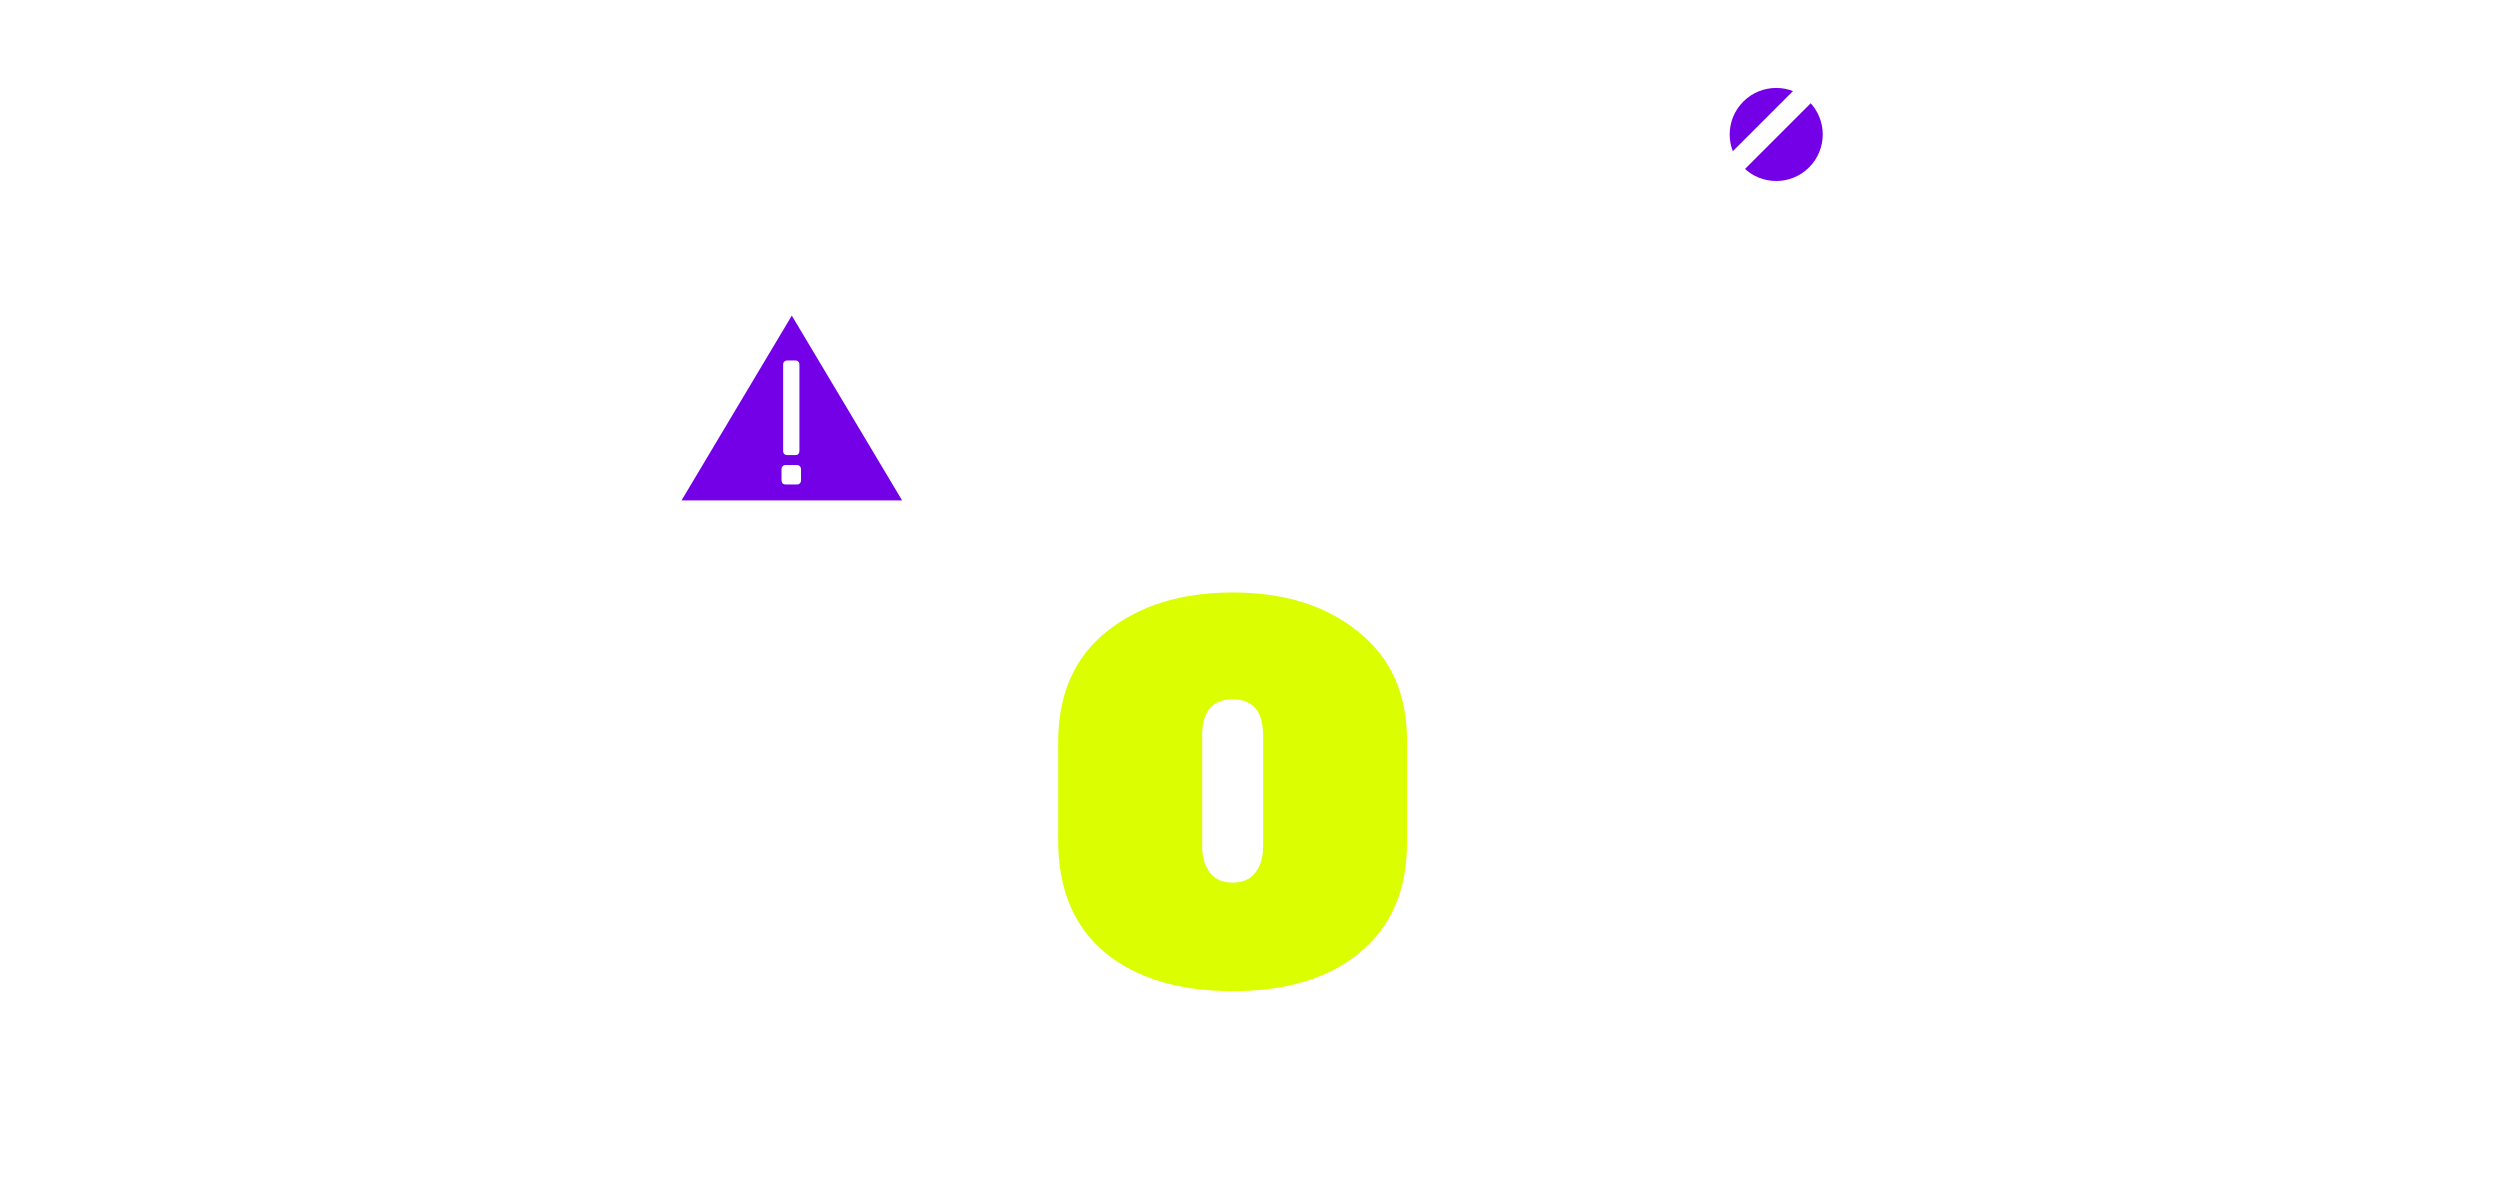 <svg width="903" height="434" viewBox="0 0 903 434" fill="none" xmlns="http://www.w3.org/2000/svg">
<g filter="url(#filter0_d_207_38)">
<path d="M338.2 283H355.6C357.2 283 358.533 283.533 359.6 284.6C360.667 285.667 361.2 286.933 361.2 288.4V318.2C361.2 319.667 360.667 320.933 359.6 322C358.533 323.067 357.267 323.6 355.8 323.6H338.2V340.6C338.2 342.067 337.667 343.333 336.6 344.4C335.533 345.467 334.267 346 332.8 346H295.6C294.133 346 292.867 345.467 291.8 344.4C290.733 343.333 290.2 342.067 290.2 340.6V323.6H230.4C228.933 323.6 227.667 323.067 226.6 322C225.533 320.933 225 319.667 225 318.2V289.6C225 287.333 225.733 285.267 227.2 283.4L283.8 209.4C285.667 207.133 288.133 206 291.2 206H332.8C334.267 206 335.533 206.533 336.6 207.6C337.667 208.667 338.2 209.933 338.2 211.4V283ZM291.6 285.2V256.4L270.6 285.2H291.6ZM641.52 283H658.92C660.52 283 661.854 283.533 662.92 284.6C663.987 285.667 664.52 286.933 664.52 288.4V318.2C664.52 319.667 663.987 320.933 662.92 322C661.854 323.067 660.587 323.6 659.12 323.6H641.52V340.6C641.52 342.067 640.987 343.333 639.92 344.4C638.854 345.467 637.587 346 636.12 346H598.92C597.454 346 596.187 345.467 595.12 344.4C594.054 343.333 593.52 342.067 593.52 340.6V323.6H533.72C532.254 323.6 530.987 323.067 529.92 322C528.854 320.933 528.32 319.667 528.32 318.2V289.6C528.32 287.333 529.054 285.267 530.52 283.4L587.12 209.4C588.987 207.133 591.454 206 594.52 206H636.12C637.587 206 638.854 206.533 639.92 207.6C640.987 208.667 641.52 209.933 641.52 211.4V283ZM594.92 285.2V256.4L573.92 285.2H594.92Z" fill="white"/>
<path d="M434.227 255.6V295.8C434.227 299.667 435.16 302.8 437.027 305.2C438.893 307.6 441.627 308.8 445.227 308.8C448.827 308.8 451.56 307.6 453.427 305.2C455.293 302.8 456.227 299.667 456.227 295.8V255.6C456.227 246.933 452.56 242.6 445.227 242.6C437.893 242.6 434.227 246.933 434.227 255.6ZM508.227 257.6V294.2C508.227 311.4 502.56 324.667 491.227 334C480.027 343.333 464.693 348 445.227 348C425.76 348 410.36 343.333 399.027 334C387.827 324.533 382.227 311.133 382.227 293.8V258C382.227 240.8 388.027 227.533 399.627 218.2C411.36 208.733 426.56 204 445.227 204C463.893 204 479.027 208.733 490.627 218.2C502.36 227.533 508.227 240.667 508.227 257.6Z" fill="#DBFF00"/>
</g>
<g filter="url(#filter1_d_207_38)">
<path d="M226.08 396.38V398.9C226.08 399.716 226.188 400.304 226.404 400.664C226.62 401.024 226.956 401.204 227.412 401.204C227.868 401.204 228.18 401.132 228.348 400.988C228.516 400.82 228.684 400.52 228.852 400.088C229.044 399.632 229.392 399.404 229.896 399.404H236.916C237.18 399.404 237.408 399.5 237.6 399.692C237.792 399.884 237.888 400.136 237.888 400.448C237.888 400.76 237.78 401.18 237.564 401.708C237.348 402.236 236.976 402.836 236.448 403.508C235.92 404.18 235.272 404.804 234.504 405.38C233.736 405.932 232.728 406.4 231.48 406.784C230.232 407.168 228.852 407.36 227.34 407.36C224.34 407.36 221.904 406.58 220.032 405.02C218.184 403.436 217.26 401.252 217.26 398.468V396.812C217.26 394.028 218.184 391.856 220.032 390.296C221.904 388.712 224.34 387.92 227.34 387.92C229.116 387.92 230.724 388.196 232.164 388.748C233.604 389.276 234.708 389.936 235.476 390.728C236.268 391.496 236.868 392.252 237.276 392.996C237.684 393.74 237.888 394.316 237.888 394.724C237.888 395.108 237.792 395.396 237.6 395.588C237.408 395.78 237.18 395.876 236.916 395.876H229.896C229.44 395.876 229.092 395.636 228.852 395.156C228.516 394.436 228.072 394.076 227.52 394.076C226.56 394.076 226.08 394.844 226.08 396.38ZM240.289 388.28H258.109C258.373 388.28 258.601 388.376 258.793 388.568C258.985 388.76 259.081 388.988 259.081 389.252V393.608C259.081 393.872 258.985 394.1 258.793 394.292C258.601 394.484 258.373 394.58 258.109 394.58H253.321V406.028C253.321 406.292 253.225 406.52 253.033 406.712C252.841 406.904 252.613 407 252.349 407H246.049C245.785 407 245.557 406.904 245.365 406.712C245.173 406.52 245.077 406.292 245.077 406.028V394.58H240.289C240.025 394.58 239.797 394.484 239.605 394.292C239.413 394.1 239.317 393.872 239.317 393.608V389.252C239.317 388.988 239.413 388.76 239.605 388.568C239.797 388.376 240.025 388.28 240.289 388.28ZM282.277 396.236V399.08C282.277 401.768 281.557 403.82 280.117 405.236C278.677 406.652 276.913 407.36 274.825 407.36C272.761 407.36 271.105 406.796 269.857 405.668V412.904C269.857 413.168 269.761 413.396 269.569 413.588C269.377 413.78 269.149 413.876 268.885 413.876H262.225C261.961 413.876 261.733 413.78 261.541 413.588C261.349 413.396 261.253 413.168 261.253 412.904V389.252C261.253 388.988 261.349 388.76 261.541 388.568C261.733 388.376 261.961 388.28 262.225 388.28H268.345C268.609 388.28 268.837 388.376 269.029 388.568C269.221 388.76 269.317 388.988 269.317 389.252V390.332C270.565 388.724 272.329 387.92 274.609 387.92C276.889 387.92 278.737 388.604 280.153 389.972C281.569 391.316 282.277 393.404 282.277 396.236ZM269.857 396.452V399.116C269.929 400.316 270.529 400.916 271.657 400.916C272.857 400.916 273.457 400.22 273.457 398.828V396.452C273.457 395.06 272.857 394.364 271.657 394.364C270.457 394.364 269.857 395.06 269.857 396.452ZM284.795 401.636C284.795 398.324 287.423 396.248 292.679 395.408L296.495 394.796C296.495 394.076 296.435 393.596 296.315 393.356C296.195 393.092 295.907 392.96 295.451 392.96C295.019 392.96 294.587 393.152 294.155 393.536C293.723 393.92 293.315 394.112 292.931 394.112H286.811C286.283 394.112 286.019 393.86 286.019 393.356C286.019 392.828 286.199 392.276 286.559 391.7C286.943 391.1 287.483 390.512 288.179 389.936C288.899 389.36 289.895 388.88 291.167 388.496C292.463 388.112 293.903 387.92 295.487 387.92C298.703 387.92 301.115 388.592 302.723 389.936C304.331 391.28 305.135 393.2 305.135 395.696V406.028C305.135 406.292 305.039 406.52 304.847 406.712C304.655 406.904 304.427 407 304.163 407H297.863C297.599 407 297.371 406.904 297.179 406.712C296.987 406.52 296.891 406.292 296.891 406.028V405.02C295.763 406.58 294.119 407.36 291.959 407.36C289.799 407.36 288.059 406.82 286.739 405.74C285.443 404.636 284.795 403.268 284.795 401.636ZM294.263 402.032C295.823 402.032 296.603 401.096 296.603 399.224L294.479 399.692C293.423 399.932 292.895 400.376 292.895 401.024C292.895 401.312 293.015 401.552 293.255 401.744C293.495 401.936 293.831 402.032 294.263 402.032ZM328.194 407H321.75C321.486 407 321.258 406.904 321.066 406.712C320.874 406.52 320.778 406.292 320.778 406.028V400.7H316.926V406.028C316.926 406.292 316.83 406.52 316.638 406.712C316.446 406.904 316.218 407 315.954 407H309.51C309.246 407 309.018 406.904 308.826 406.712C308.634 406.52 308.538 406.292 308.538 406.028V389.252C308.538 388.988 308.634 388.76 308.826 388.568C309.018 388.376 309.246 388.28 309.51 388.28H315.954C316.218 388.28 316.446 388.376 316.638 388.568C316.83 388.76 316.926 388.988 316.926 389.252V394.4H320.778V389.252C320.778 388.988 320.874 388.76 321.066 388.568C321.258 388.376 321.486 388.28 321.75 388.28H328.194C328.458 388.28 328.686 388.376 328.878 388.568C329.07 388.76 329.166 388.988 329.166 389.252V406.028C329.166 406.292 329.07 406.52 328.878 406.712C328.686 406.904 328.458 407 328.194 407ZM352.417 407H345.973C345.709 407 345.481 406.904 345.289 406.712C345.097 406.52 345.001 406.292 345.001 406.028V400.16L340.969 406.604C340.777 406.868 340.501 407 340.141 407H333.697C333.433 407 333.205 406.904 333.013 406.712C332.845 406.52 332.761 406.292 332.761 406.028V389.252C332.761 388.988 332.857 388.76 333.049 388.568C333.241 388.376 333.469 388.28 333.733 388.28H340.177C340.441 388.28 340.669 388.376 340.861 388.568C341.053 388.76 341.149 388.988 341.149 389.252V395.12L345.145 388.748C345.337 388.436 345.613 388.28 345.973 388.28H352.417C352.681 388.28 352.909 388.376 353.101 388.568C353.293 388.76 353.389 388.988 353.389 389.252V406.028C353.389 406.292 353.293 406.52 353.101 406.712C352.909 406.904 352.681 407 352.417 407ZM372.86 407H357.956C357.692 407 357.464 406.904 357.272 406.712C357.08 406.52 356.984 406.292 356.984 406.028V389.252C356.984 388.988 357.08 388.76 357.272 388.568C357.464 388.376 357.692 388.28 357.956 388.28H364.04C364.304 388.28 364.532 388.376 364.724 388.568C364.916 388.76 365.012 388.988 365.012 389.252V400.7H368.144V389.252C368.144 388.988 368.24 388.76 368.432 388.568C368.624 388.376 368.852 388.28 369.116 388.28H375.2C375.464 388.28 375.692 388.376 375.884 388.568C376.076 388.76 376.172 388.988 376.172 389.252V400.7H378.476C378.74 400.7 378.968 400.796 379.16 400.988C379.352 401.18 379.448 401.408 379.448 401.672V409.7C379.448 409.964 379.352 410.192 379.16 410.384C378.968 410.576 378.74 410.672 378.476 410.672H373.832C373.568 410.672 373.34 410.576 373.148 410.384C372.956 410.192 372.86 409.964 372.86 409.7V407ZM381.44 401.636C381.44 398.324 384.068 396.248 389.324 395.408L393.14 394.796C393.14 394.076 393.08 393.596 392.96 393.356C392.84 393.092 392.552 392.96 392.096 392.96C391.664 392.96 391.232 393.152 390.8 393.536C390.368 393.92 389.96 394.112 389.576 394.112H383.456C382.928 394.112 382.664 393.86 382.664 393.356C382.664 392.828 382.844 392.276 383.204 391.7C383.588 391.1 384.128 390.512 384.824 389.936C385.544 389.36 386.54 388.88 387.812 388.496C389.108 388.112 390.548 387.92 392.132 387.92C395.348 387.92 397.76 388.592 399.368 389.936C400.976 391.28 401.78 393.2 401.78 395.696V406.028C401.78 406.292 401.684 406.52 401.492 406.712C401.3 406.904 401.072 407 400.808 407H394.508C394.244 407 394.016 406.904 393.824 406.712C393.632 406.52 393.536 406.292 393.536 406.028V405.02C392.408 406.58 390.764 407.36 388.604 407.36C386.444 407.36 384.704 406.82 383.384 405.74C382.088 404.636 381.44 403.268 381.44 401.636ZM390.908 402.032C392.468 402.032 393.248 401.096 393.248 399.224L391.124 399.692C390.068 399.932 389.54 400.376 389.54 401.024C389.54 401.312 389.66 401.552 389.9 401.744C390.14 401.936 390.476 402.032 390.908 402.032ZM435.28 407H428.836C428.572 407 428.344 406.904 428.152 406.712C427.96 406.52 427.864 406.292 427.864 406.028V400.7H424.012V406.028C424.012 406.292 423.916 406.52 423.724 406.712C423.532 406.904 423.304 407 423.04 407H416.596C416.332 407 416.104 406.904 415.912 406.712C415.72 406.52 415.624 406.292 415.624 406.028V389.252C415.624 388.988 415.72 388.76 415.912 388.568C416.104 388.376 416.332 388.28 416.596 388.28H423.04C423.304 388.28 423.532 388.376 423.724 388.568C423.916 388.76 424.012 388.988 424.012 389.252V394.4H427.864V389.252C427.864 388.988 427.96 388.76 428.152 388.568C428.344 388.376 428.572 388.28 428.836 388.28H435.28C435.544 388.28 435.772 388.376 435.964 388.568C436.156 388.76 436.252 388.988 436.252 389.252V406.028C436.252 406.292 436.156 406.52 435.964 406.712C435.772 406.904 435.544 407 435.28 407ZM458.855 399.764H448.127V399.944C448.127 401.408 448.595 402.14 449.531 402.14C449.795 402.14 450.119 401.948 450.503 401.564C450.887 401.18 451.307 400.988 451.763 400.988H458.567C459.095 400.988 459.359 401.252 459.359 401.78C459.359 402.956 458.471 404.18 456.695 405.452C454.943 406.724 452.555 407.36 449.531 407.36C446.531 407.36 444.071 406.58 442.151 405.02C440.255 403.436 439.307 401.264 439.307 398.504V396.776C439.307 394.16 440.279 392.036 442.223 390.404C444.167 388.748 446.711 387.92 449.855 387.92C453.023 387.92 455.471 388.844 457.199 390.692C458.951 392.54 459.827 394.88 459.827 397.712V398.792C459.827 399.056 459.731 399.284 459.539 399.476C459.347 399.668 459.119 399.764 458.855 399.764ZM451.007 395.12C451.007 393.68 450.527 392.96 449.567 392.96C448.607 392.96 448.127 393.68 448.127 395.12V395.264H451.007V395.12ZM492.972 407H486.528C486.264 407 486.036 406.904 485.844 406.712C485.652 406.52 485.556 406.292 485.556 406.028V400.7H481.704V406.028C481.704 406.292 481.608 406.52 481.416 406.712C481.224 406.904 480.996 407 480.732 407H474.288C474.024 407 473.796 406.904 473.604 406.712C473.412 406.52 473.316 406.292 473.316 406.028V389.252C473.316 388.988 473.412 388.76 473.604 388.568C473.796 388.376 474.024 388.28 474.288 388.28H480.732C480.996 388.28 481.224 388.376 481.416 388.568C481.608 388.76 481.704 388.988 481.704 389.252V394.4H485.556V389.252C485.556 388.988 485.652 388.76 485.844 388.568C486.036 388.376 486.264 388.28 486.528 388.28H492.972C493.236 388.28 493.464 388.376 493.656 388.568C493.848 388.76 493.944 388.988 493.944 389.252V406.028C493.944 406.292 493.848 406.52 493.656 406.712C493.464 406.904 493.236 407 492.972 407ZM496.998 401.636C496.998 398.324 499.626 396.248 504.882 395.408L508.698 394.796C508.698 394.076 508.638 393.596 508.518 393.356C508.398 393.092 508.11 392.96 507.654 392.96C507.222 392.96 506.79 393.152 506.358 393.536C505.926 393.92 505.518 394.112 505.134 394.112H499.014C498.486 394.112 498.222 393.86 498.222 393.356C498.222 392.828 498.402 392.276 498.762 391.7C499.146 391.1 499.686 390.512 500.382 389.936C501.102 389.36 502.098 388.88 503.37 388.496C504.666 388.112 506.106 387.92 507.69 387.92C510.906 387.92 513.318 388.592 514.926 389.936C516.534 391.28 517.338 393.2 517.338 395.696V406.028C517.338 406.292 517.242 406.52 517.05 406.712C516.858 406.904 516.63 407 516.366 407H510.066C509.802 407 509.574 406.904 509.382 406.712C509.19 406.52 509.094 406.292 509.094 406.028V405.02C507.966 406.58 506.322 407.36 504.162 407.36C502.002 407.36 500.262 406.82 498.942 405.74C497.646 404.636 496.998 403.268 496.998 401.636ZM506.466 402.032C508.026 402.032 508.806 401.096 508.806 399.224L506.682 399.692C505.626 399.932 505.098 400.376 505.098 401.024C505.098 401.312 505.218 401.552 505.458 401.744C505.698 401.936 506.034 402.032 506.466 402.032ZM540.397 407H533.953C533.689 407 533.461 406.904 533.269 406.712C533.077 406.52 532.981 406.292 532.981 406.028V400.16L528.949 406.604C528.757 406.868 528.481 407 528.121 407H521.677C521.413 407 521.185 406.904 520.993 406.712C520.825 406.52 520.741 406.292 520.741 406.028V389.252C520.741 388.988 520.837 388.76 521.029 388.568C521.221 388.376 521.449 388.28 521.713 388.28H528.157C528.421 388.28 528.649 388.376 528.841 388.568C529.033 388.76 529.129 388.988 529.129 389.252V395.12L533.125 388.748C533.317 388.436 533.593 388.28 533.953 388.28H540.397C540.661 388.28 540.889 388.376 541.081 388.568C541.273 388.76 541.369 388.988 541.369 389.252V406.028C541.369 406.292 541.273 406.52 541.081 406.712C540.889 406.904 540.661 407 540.397 407ZM532.513 381.296C532.513 380.84 532.741 380.612 533.197 380.612H536.581C537.037 380.612 537.265 380.84 537.265 381.296C537.265 382.928 536.713 384.212 535.609 385.148C534.529 386.084 533.005 386.552 531.037 386.552C529.069 386.552 527.545 386.084 526.465 385.148C525.385 384.212 524.845 382.928 524.845 381.296C524.845 380.84 525.073 380.612 525.529 380.612H528.913C529.369 380.612 529.597 380.84 529.597 381.296C529.597 382.496 530.077 383.096 531.037 383.096C532.021 383.096 532.513 382.496 532.513 381.296ZM566.204 410.708H561.38C561.116 410.708 560.888 410.612 560.696 410.42C560.504 410.228 560.408 410 560.408 409.736V407.036H551.372V409.736C551.372 410 551.276 410.228 551.084 410.42C550.892 410.612 550.664 410.708 550.4 410.708H545.576C545.312 410.708 545.084 410.612 544.892 410.42C544.7 410.228 544.604 410 544.604 409.736V402.032C544.604 401.768 544.7 401.54 544.892 401.348C545.084 401.156 545.312 401.06 545.576 401.06H546.656C546.968 401.06 547.208 400.904 547.376 400.592C547.568 400.256 547.664 399.86 547.664 399.404V389.252C547.664 388.988 547.76 388.76 547.952 388.568C548.144 388.376 548.372 388.28 548.636 388.28H563.828C564.092 388.28 564.32 388.376 564.512 388.568C564.704 388.76 564.8 388.988 564.8 389.252V401.06H566.204C566.468 401.06 566.696 401.156 566.888 401.348C567.08 401.54 567.176 401.768 567.176 402.032V409.736C567.176 410 567.08 410.228 566.888 410.42C566.696 410.612 566.468 410.708 566.204 410.708ZM555.116 394.22V399.08C555.116 399.512 555.068 400.112 554.972 400.88H557.312V394.22H555.116ZM589.425 399.764H578.697V399.944C578.697 401.408 579.165 402.14 580.101 402.14C580.365 402.14 580.689 401.948 581.073 401.564C581.457 401.18 581.877 400.988 582.333 400.988H589.137C589.665 400.988 589.929 401.252 589.929 401.78C589.929 402.956 589.041 404.18 587.265 405.452C585.513 406.724 583.125 407.36 580.101 407.36C577.101 407.36 574.641 406.58 572.721 405.02C570.825 403.436 569.877 401.264 569.877 398.504V396.776C569.877 394.16 570.849 392.036 572.793 390.404C574.737 388.748 577.281 387.92 580.425 387.92C583.593 387.92 586.041 388.844 587.769 390.692C589.521 392.54 590.397 394.88 590.397 397.712V398.792C590.397 399.056 590.301 399.284 590.109 399.476C589.917 399.668 589.689 399.764 589.425 399.764ZM581.577 395.12C581.577 393.68 581.097 392.96 580.137 392.96C579.177 392.96 578.697 393.68 578.697 395.12V395.264H581.577V395.12ZM613.101 407H606.657C606.393 407 606.165 406.904 605.973 406.712C605.781 406.52 605.685 406.292 605.685 406.028V400.7H601.833V406.028C601.833 406.292 601.737 406.52 601.545 406.712C601.353 406.904 601.125 407 600.861 407H594.417C594.153 407 593.925 406.904 593.733 406.712C593.541 406.52 593.445 406.292 593.445 406.028V389.252C593.445 388.988 593.541 388.76 593.733 388.568C593.925 388.376 594.153 388.28 594.417 388.28H600.861C601.125 388.28 601.353 388.376 601.545 388.568C601.737 388.76 601.833 388.988 601.833 389.252V394.4H605.685V389.252C605.685 388.988 605.781 388.76 605.973 388.568C606.165 388.376 606.393 388.28 606.657 388.28H613.101C613.365 388.28 613.593 388.376 613.785 388.568C613.977 388.76 614.073 388.988 614.073 389.252V406.028C614.073 406.292 613.977 406.52 613.785 406.712C613.593 406.904 613.365 407 613.101 407ZM617.127 401.636C617.127 398.324 619.755 396.248 625.011 395.408L628.827 394.796C628.827 394.076 628.767 393.596 628.647 393.356C628.527 393.092 628.239 392.96 627.783 392.96C627.351 392.96 626.919 393.152 626.487 393.536C626.055 393.92 625.647 394.112 625.263 394.112H619.143C618.615 394.112 618.351 393.86 618.351 393.356C618.351 392.828 618.531 392.276 618.891 391.7C619.275 391.1 619.815 390.512 620.511 389.936C621.231 389.36 622.227 388.88 623.499 388.496C624.795 388.112 626.235 387.92 627.819 387.92C631.035 387.92 633.447 388.592 635.055 389.936C636.663 391.28 637.467 393.2 637.467 395.696V406.028C637.467 406.292 637.371 406.52 637.179 406.712C636.987 406.904 636.759 407 636.495 407H630.195C629.931 407 629.703 406.904 629.511 406.712C629.319 406.52 629.223 406.292 629.223 406.028V405.02C628.095 406.58 626.451 407.36 624.291 407.36C622.131 407.36 620.391 406.82 619.071 405.74C617.775 404.636 617.127 403.268 617.127 401.636ZM626.595 402.032C628.155 402.032 628.935 401.096 628.935 399.224L626.811 399.692C625.755 399.932 625.227 400.376 625.227 401.024C625.227 401.312 625.347 401.552 625.587 401.744C625.827 401.936 626.163 402.032 626.595 402.032ZM651.924 399.152H658.188C658.452 399.152 658.68 399.248 658.872 399.44C659.064 399.632 659.16 399.86 659.16 400.124V406.028C659.16 406.292 659.064 406.52 658.872 406.712C658.68 406.904 658.452 407 658.188 407H651.924C651.66 407 651.432 406.904 651.24 406.712C651.048 406.52 650.952 406.292 650.952 406.028V400.124C650.952 399.86 651.048 399.632 651.24 399.44C651.432 399.248 651.66 399.152 651.924 399.152ZM651.924 386.552H658.188C658.452 386.552 658.68 386.648 658.872 386.84C659.064 387.032 659.16 387.26 659.16 387.524V393.428C659.16 393.692 659.064 393.92 658.872 394.112C658.68 394.304 658.452 394.4 658.188 394.4H651.924C651.66 394.4 651.432 394.304 651.24 394.112C651.048 393.92 650.952 393.692 650.952 393.428V387.524C650.952 387.26 651.048 387.032 651.24 386.84C651.432 386.648 651.66 386.552 651.924 386.552ZM668.866 390.944V400.844C668.866 402.284 669.298 403.496 670.162 404.48C671.026 405.464 672.13 406.04 673.474 406.208C673.642 406.232 673.798 406.316 673.942 406.46C674.086 406.604 674.158 406.784 674.158 407V411.932C674.158 412.148 674.074 412.328 673.906 412.472C673.762 412.64 673.582 412.724 673.366 412.724C670.222 412.724 667.606 411.668 665.518 409.556C663.43 407.468 662.386 404.576 662.386 400.88V390.908C662.386 387.212 663.43 384.32 665.518 382.232C667.606 380.12 670.222 379.064 673.366 379.064C673.582 379.064 673.762 379.148 673.906 379.316C674.074 379.46 674.158 379.64 674.158 379.856V384.788C674.158 385.004 674.086 385.184 673.942 385.328C673.798 385.472 673.642 385.556 673.474 385.58C672.13 385.748 671.026 386.324 670.162 387.308C669.298 388.292 668.866 389.504 668.866 390.944Z" fill="white"/>
</g>
<g filter="url(#filter2_d_207_38)">
<circle cx="641.569" cy="34.569" r="24.444" transform="rotate(45 641.569 34.569)" fill="white"/>
<g filter="url(#filter3_i_207_38)">
<circle cx="641.569" cy="34.569" r="16.805" transform="rotate(45 641.569 34.569)" fill="#7400E8"/>
</g>
<rect x="653.236" y="17.284" width="7.639" height="40.638" transform="rotate(45 653.236 17.284)" fill="white"/>
</g>
<g filter="url(#filter4_d_207_38)">
<rect x="744" y="182.333" width="16.028" height="80.139" rx="8.014" transform="rotate(-45 744 182.333)" fill="white"/>
<rect x="744" y="182.333" width="16.028" height="80.139" rx="8.014" transform="rotate(-45 744 182.333)" fill="white"/>
<rect x="744" y="182.333" width="16.028" height="80.139" rx="8.014" transform="rotate(-45 744 182.333)" fill="white"/>
<rect x="800.667" y="171" width="16.028" height="80.139" rx="8.014" transform="rotate(45 800.667 171)" fill="white"/>
<rect x="800.667" y="171" width="16.028" height="80.139" rx="8.014" transform="rotate(45 800.667 171)" fill="white"/>
<rect x="800.667" y="171" width="16.028" height="80.139" rx="8.014" transform="rotate(45 800.667 171)" fill="white"/>
</g>
<g filter="url(#filter5_d_207_38)">
<rect x="100" y="238.833" width="8.25" height="41.248" rx="4.125" transform="rotate(-45 100 238.833)" fill="white"/>
<rect x="100" y="238.833" width="8.25" height="41.248" rx="4.125" transform="rotate(-45 100 238.833)" fill="white"/>
<rect x="100" y="238.833" width="8.25" height="41.248" rx="4.125" transform="rotate(-45 100 238.833)" fill="white"/>
<rect x="129.167" y="233" width="8.25" height="41.248" rx="4.125" transform="rotate(45 129.167 233)" fill="white"/>
<rect x="129.167" y="233" width="8.25" height="41.248" rx="4.125" transform="rotate(45 129.167 233)" fill="white"/>
<rect x="129.167" y="233" width="8.25" height="41.248" rx="4.125" transform="rotate(45 129.167 233)" fill="white"/>
</g>
<g filter="url(#filter6_d_207_38)">
<rect x="853" y="346" width="40" height="10" rx="5" fill="white"/>
</g>
<g filter="url(#filter7_d_207_38)">
<rect x="10" y="76" width="40" height="10" rx="5" fill="white"/>
</g>
<g filter="url(#filter8_d_207_38)">
<path d="M281.17 76.5C283.094 73.167 287.906 73.167 289.83 76.5L341.359 165.75C343.283 169.083 340.878 173.25 337.029 173.25H233.971C230.122 173.25 227.717 169.083 229.641 165.75L281.17 76.5Z" fill="white"/>
<g filter="url(#filter9_i_207_38)">
<path d="M286 94L325.837 160.75H246.163L286 94Z" fill="#7400E8"/>
</g>
<g filter="url(#filter10_d_207_38)">
<path d="M284.336 144.376C283.909 144.376 283.547 144.248 283.248 143.992C282.992 143.693 282.864 143.331 282.864 142.904V111.672C282.864 111.245 282.992 110.904 283.248 110.648C283.547 110.349 283.909 110.2 284.336 110.2H287.344C287.771 110.2 288.112 110.349 288.368 110.648C288.624 110.904 288.752 111.245 288.752 111.672V142.904C288.752 143.331 288.624 143.693 288.368 143.992C288.112 144.248 287.771 144.376 287.344 144.376H284.336ZM283.76 155C283.333 155 282.971 154.872 282.672 154.616C282.416 154.317 282.288 153.955 282.288 153.528V149.496C282.288 149.027 282.416 148.664 282.672 148.408C282.971 148.109 283.333 147.96 283.76 147.96H287.856C288.283 147.96 288.624 148.109 288.88 148.408C289.179 148.664 289.328 149.027 289.328 149.496V153.528C289.328 153.955 289.179 154.317 288.88 154.616C288.624 154.872 288.283 155 287.856 155H283.76Z" fill="white"/>
</g>
</g>
<defs>
<filter id="filter0_d_207_38" x="215" y="204" width="459.52" height="164" filterUnits="userSpaceOnUse" color-interpolation-filters="sRGB">
<feFlood flood-opacity="0" result="BackgroundImageFix"/>
<feColorMatrix in="SourceAlpha" type="matrix" values="0 0 0 0 0 0 0 0 0 0 0 0 0 0 0 0 0 0 127 0" result="hardAlpha"/>
<feOffset dy="10"/>
<feGaussianBlur stdDeviation="5"/>
<feComposite in2="hardAlpha" operator="out"/>
<feColorMatrix type="matrix" values="0 0 0 0 0 0 0 0 0 0 0 0 0 0 0 0 0 0 0.3 0"/>
<feBlend mode="normal" in2="BackgroundImageFix" result="effect1_dropShadow_207_38"/>
<feBlend mode="normal" in="SourceGraphic" in2="effect1_dropShadow_207_38" result="shape"/>
</filter>
<filter id="filter1_d_207_38" x="207.26" y="379.064" width="476.898" height="54.812" filterUnits="userSpaceOnUse" color-interpolation-filters="sRGB">
<feFlood flood-opacity="0" result="BackgroundImageFix"/>
<feColorMatrix in="SourceAlpha" type="matrix" values="0 0 0 0 0 0 0 0 0 0 0 0 0 0 0 0 0 0 127 0" result="hardAlpha"/>
<feOffset dy="10"/>
<feGaussianBlur stdDeviation="5"/>
<feComposite in2="hardAlpha" operator="out"/>
<feColorMatrix type="matrix" values="0 0 0 0 0 0 0 0 0 0 0 0 0 0 0 0 0 0 0.3 0"/>
<feBlend mode="normal" in2="BackgroundImageFix" result="effect1_dropShadow_207_38"/>
<feBlend mode="normal" in="SourceGraphic" in2="effect1_dropShadow_207_38" result="shape"/>
</filter>
<filter id="filter2_d_207_38" x="607.125" y="10.125" width="68.887" height="68.887" filterUnits="userSpaceOnUse" color-interpolation-filters="sRGB">
<feFlood flood-opacity="0" result="BackgroundImageFix"/>
<feColorMatrix in="SourceAlpha" type="matrix" values="0 0 0 0 0 0 0 0 0 0 0 0 0 0 0 0 0 0 127 0" result="hardAlpha"/>
<feOffset dy="10"/>
<feGaussianBlur stdDeviation="5"/>
<feComposite in2="hardAlpha" operator="out"/>
<feColorMatrix type="matrix" values="0 0 0 0 0 0 0 0 0 0 0 0 0 0 0 0 0 0 0.3 0"/>
<feBlend mode="normal" in2="BackgroundImageFix" result="effect1_dropShadow_207_38"/>
<feBlend mode="normal" in="SourceGraphic" in2="effect1_dropShadow_207_38" result="shape"/>
</filter>
<filter id="filter3_i_207_38" x="624.764" y="17.764" width="33.61" height="37.61" filterUnits="userSpaceOnUse" color-interpolation-filters="sRGB">
<feFlood flood-opacity="0" result="BackgroundImageFix"/>
<feBlend mode="normal" in="SourceGraphic" in2="BackgroundImageFix" result="shape"/>
<feColorMatrix in="SourceAlpha" type="matrix" values="0 0 0 0 0 0 0 0 0 0 0 0 0 0 0 0 0 0 127 0" result="hardAlpha"/>
<feOffset dy="4"/>
<feGaussianBlur stdDeviation="3"/>
<feComposite in2="hardAlpha" operator="arithmetic" k2="-1" k3="1"/>
<feColorMatrix type="matrix" values="0 0 0 0 0 0 0 0 0 0 0 0 0 0 0 0 0 0 0.25 0"/>
<feBlend mode="normal" in2="shape" result="effect1_innerShadow_207_38"/>
</filter>
<filter id="filter4_d_207_38" x="737.319" y="174.319" width="81.361" height="81.361" filterUnits="userSpaceOnUse" color-interpolation-filters="sRGB">
<feFlood flood-opacity="0" result="BackgroundImageFix"/>
<feColorMatrix in="SourceAlpha" type="matrix" values="0 0 0 0 0 0 0 0 0 0 0 0 0 0 0 0 0 0 127 0" result="hardAlpha"/>
<feOffset dy="10"/>
<feGaussianBlur stdDeviation="5"/>
<feComposite in2="hardAlpha" operator="out"/>
<feColorMatrix type="matrix" values="0 0 0 0 0 0 0 0 0 0 0 0 0 0 0 0 0 0 0.3 0"/>
<feBlend mode="normal" in2="BackgroundImageFix" result="effect1_dropShadow_207_38"/>
<feBlend mode="normal" in="SourceGraphic" in2="effect1_dropShadow_207_38" result="shape"/>
</filter>
<filter id="filter5_d_207_38" x="91.709" y="234.709" width="51.583" height="51.583" filterUnits="userSpaceOnUse" color-interpolation-filters="sRGB">
<feFlood flood-opacity="0" result="BackgroundImageFix"/>
<feColorMatrix in="SourceAlpha" type="matrix" values="0 0 0 0 0 0 0 0 0 0 0 0 0 0 0 0 0 0 127 0" result="hardAlpha"/>
<feOffset dy="10"/>
<feGaussianBlur stdDeviation="5"/>
<feComposite in2="hardAlpha" operator="out"/>
<feColorMatrix type="matrix" values="0 0 0 0 0 0 0 0 0 0 0 0 0 0 0 0 0 0 0.3 0"/>
<feBlend mode="normal" in2="BackgroundImageFix" result="effect1_dropShadow_207_38"/>
<feBlend mode="normal" in="SourceGraphic" in2="effect1_dropShadow_207_38" result="shape"/>
</filter>
<filter id="filter6_d_207_38" x="843" y="346" width="60" height="30" filterUnits="userSpaceOnUse" color-interpolation-filters="sRGB">
<feFlood flood-opacity="0" result="BackgroundImageFix"/>
<feColorMatrix in="SourceAlpha" type="matrix" values="0 0 0 0 0 0 0 0 0 0 0 0 0 0 0 0 0 0 127 0" result="hardAlpha"/>
<feOffset dy="10"/>
<feGaussianBlur stdDeviation="5"/>
<feComposite in2="hardAlpha" operator="out"/>
<feColorMatrix type="matrix" values="0 0 0 0 0 0 0 0 0 0 0 0 0 0 0 0 0 0 0.3 0"/>
<feBlend mode="normal" in2="BackgroundImageFix" result="effect1_dropShadow_207_38"/>
<feBlend mode="normal" in="SourceGraphic" in2="effect1_dropShadow_207_38" result="shape"/>
</filter>
<filter id="filter7_d_207_38" x="0" y="76" width="60" height="30" filterUnits="userSpaceOnUse" color-interpolation-filters="sRGB">
<feFlood flood-opacity="0" result="BackgroundImageFix"/>
<feColorMatrix in="SourceAlpha" type="matrix" values="0 0 0 0 0 0 0 0 0 0 0 0 0 0 0 0 0 0 127 0" result="hardAlpha"/>
<feOffset dy="10"/>
<feGaussianBlur stdDeviation="5"/>
<feComposite in2="hardAlpha" operator="out"/>
<feColorMatrix type="matrix" values="0 0 0 0 0 0 0 0 0 0 0 0 0 0 0 0 0 0 0.3 0"/>
<feBlend mode="normal" in2="BackgroundImageFix" result="effect1_dropShadow_207_38"/>
<feBlend mode="normal" in="SourceGraphic" in2="effect1_dropShadow_207_38" result="shape"/>
</filter>
<filter id="filter8_d_207_38" x="218.964" y="74" width="133.072" height="119.25" filterUnits="userSpaceOnUse" color-interpolation-filters="sRGB">
<feFlood flood-opacity="0" result="BackgroundImageFix"/>
<feColorMatrix in="SourceAlpha" type="matrix" values="0 0 0 0 0 0 0 0 0 0 0 0 0 0 0 0 0 0 127 0" result="hardAlpha"/>
<feOffset dy="10"/>
<feGaussianBlur stdDeviation="5"/>
<feComposite in2="hardAlpha" operator="out"/>
<feColorMatrix type="matrix" values="0 0 0 0 0 0 0 0 0 0 0 0 0 0 0 0 0 0 0.3 0"/>
<feBlend mode="normal" in2="BackgroundImageFix" result="effect1_dropShadow_207_38"/>
<feBlend mode="normal" in="SourceGraphic" in2="effect1_dropShadow_207_38" result="shape"/>
</filter>
<filter id="filter9_i_207_38" x="246.163" y="94" width="79.674" height="72.75" filterUnits="userSpaceOnUse" color-interpolation-filters="sRGB">
<feFlood flood-opacity="0" result="BackgroundImageFix"/>
<feBlend mode="normal" in="SourceGraphic" in2="BackgroundImageFix" result="shape"/>
<feColorMatrix in="SourceAlpha" type="matrix" values="0 0 0 0 0 0 0 0 0 0 0 0 0 0 0 0 0 0 127 0" result="hardAlpha"/>
<feOffset dy="10"/>
<feGaussianBlur stdDeviation="3"/>
<feComposite in2="hardAlpha" operator="arithmetic" k2="-1" k3="1"/>
<feColorMatrix type="matrix" values="0 0 0 0 0 0 0 0 0 0 0 0 0 0 0 0 0 0 0.2 0"/>
<feBlend mode="normal" in2="shape" result="effect1_innerShadow_207_38"/>
</filter>
<filter id="filter10_d_207_38" x="272.288" y="110.2" width="27.04" height="64.8" filterUnits="userSpaceOnUse" color-interpolation-filters="sRGB">
<feFlood flood-opacity="0" result="BackgroundImageFix"/>
<feColorMatrix in="SourceAlpha" type="matrix" values="0 0 0 0 0 0 0 0 0 0 0 0 0 0 0 0 0 0 127 0" result="hardAlpha"/>
<feOffset dy="10"/>
<feGaussianBlur stdDeviation="5"/>
<feComposite in2="hardAlpha" operator="out"/>
<feColorMatrix type="matrix" values="0 0 0 0 0 0 0 0 0 0 0 0 0 0 0 0 0 0 0.3 0"/>
<feBlend mode="normal" in2="BackgroundImageFix" result="effect1_dropShadow_207_38"/>
<feBlend mode="normal" in="SourceGraphic" in2="effect1_dropShadow_207_38" result="shape"/>
</filter>
</defs>
</svg>
